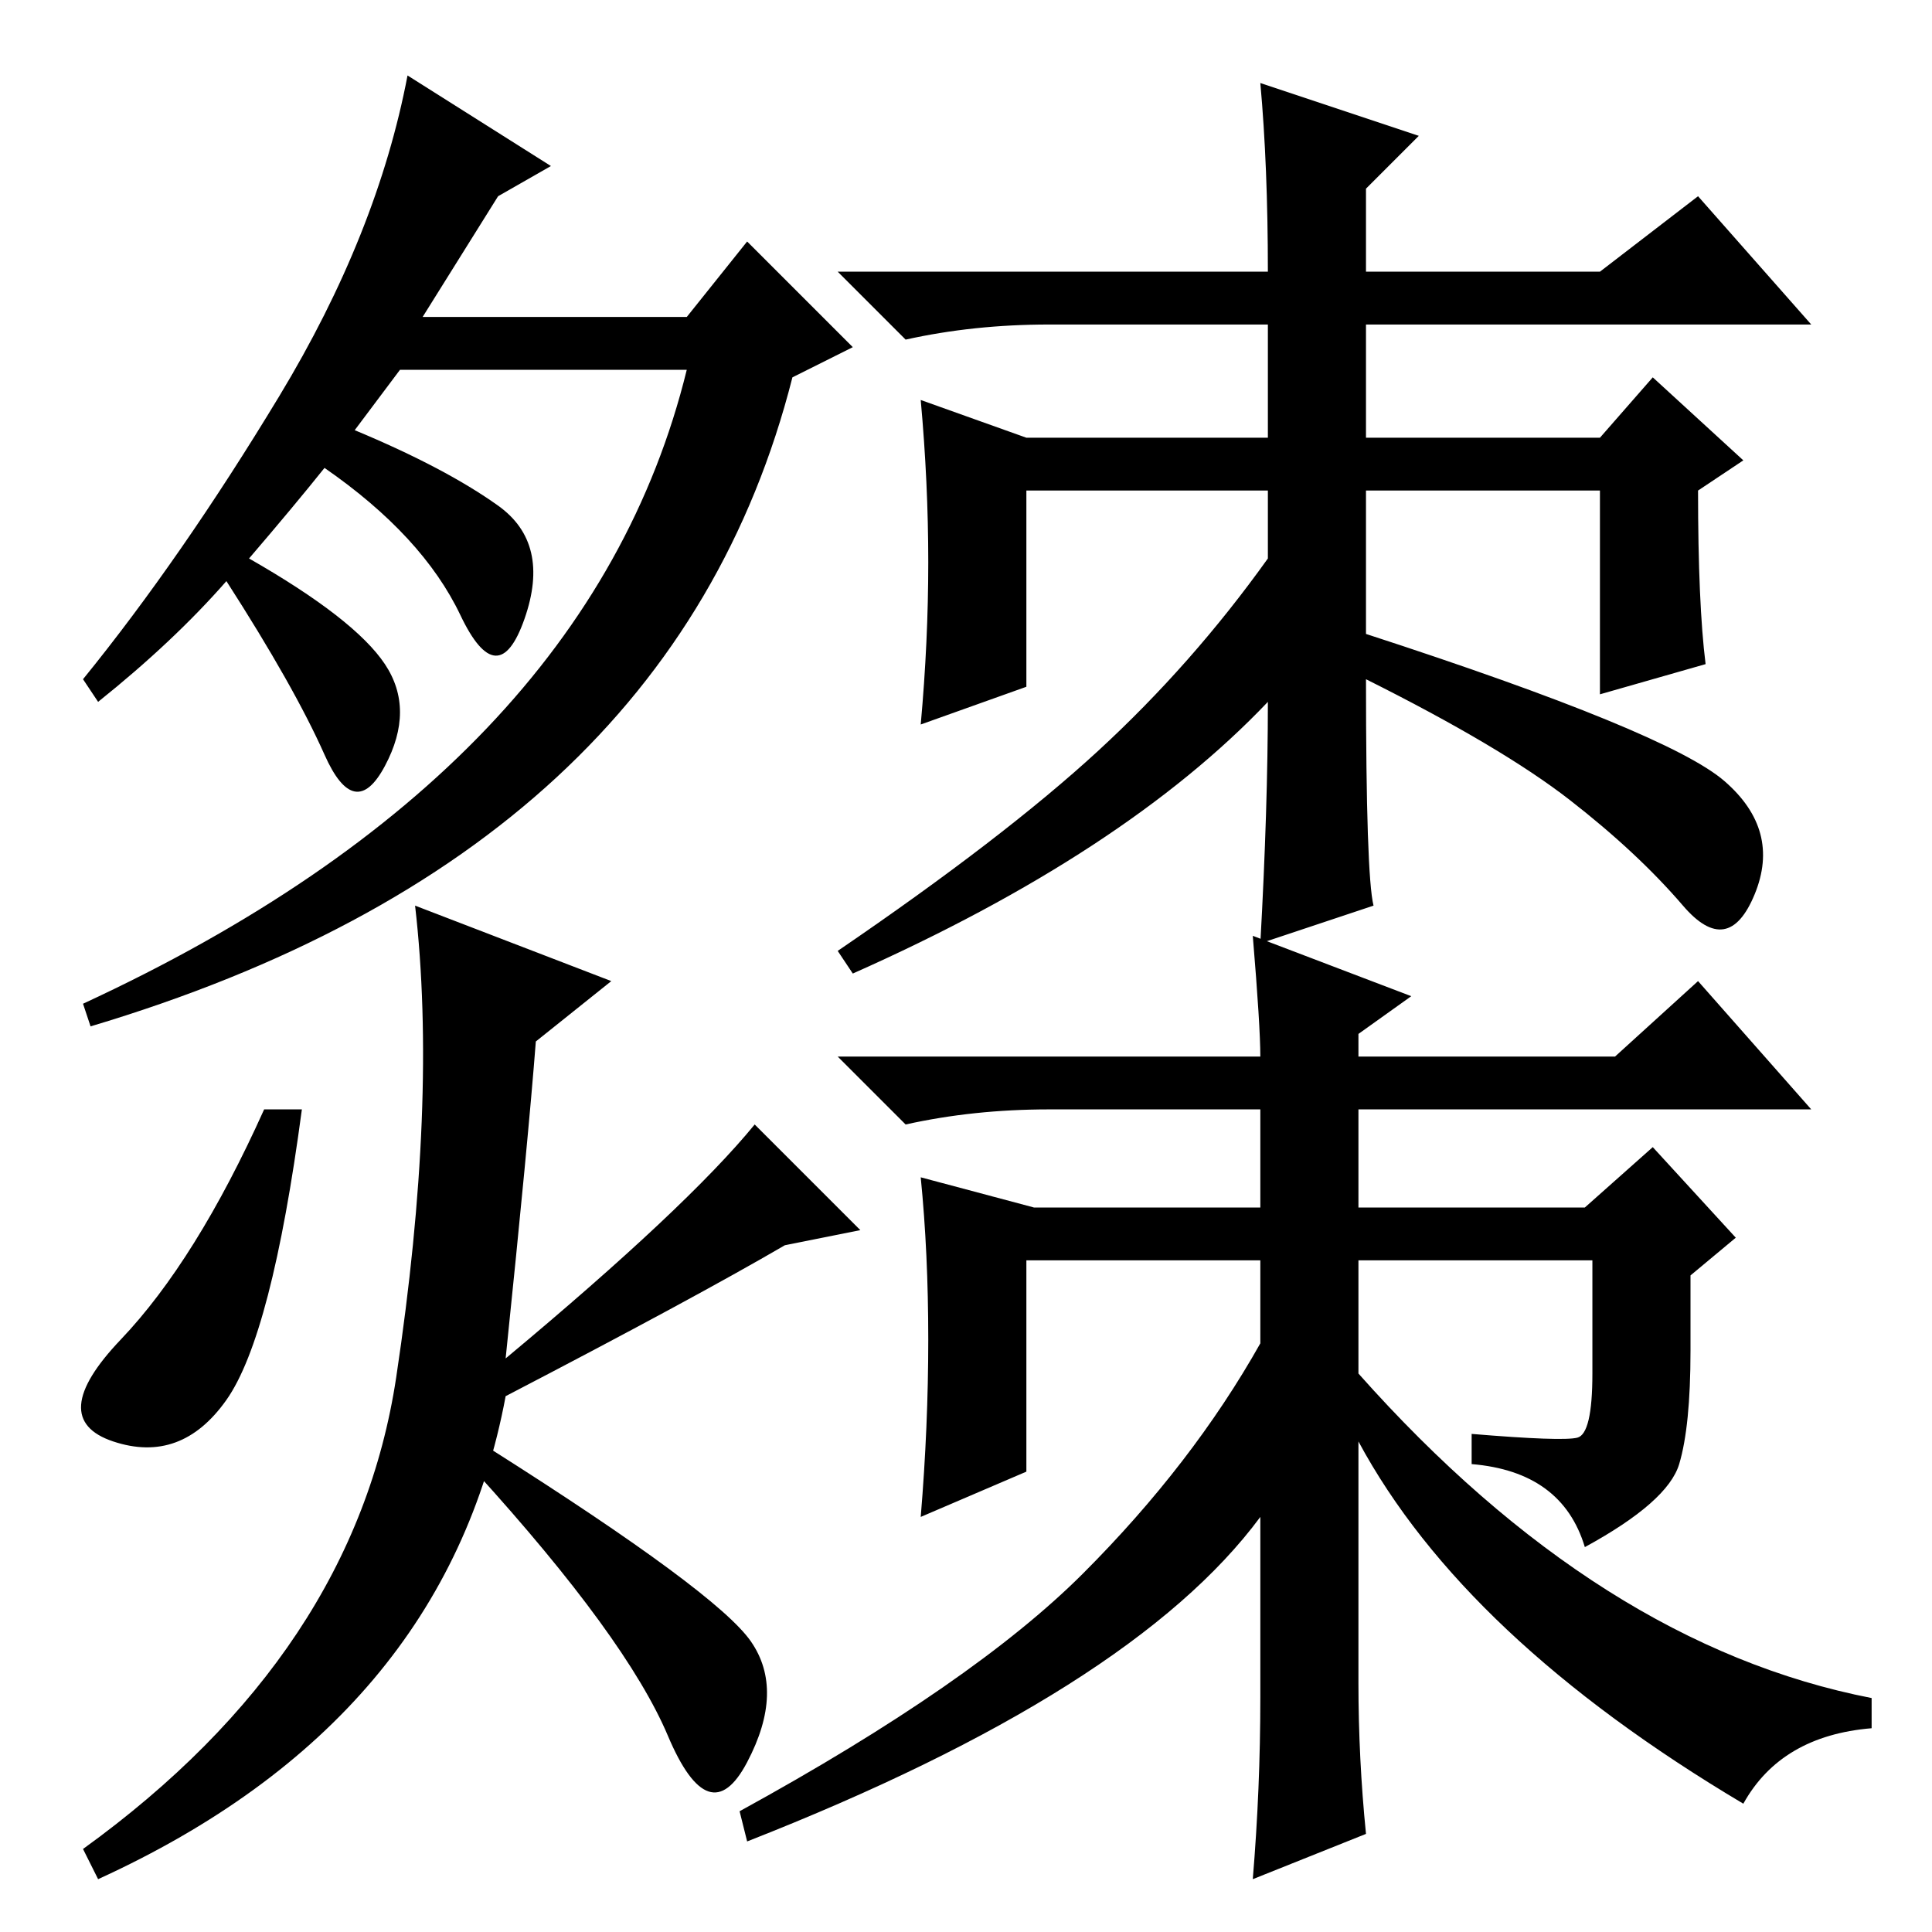 <?xml version="1.0" standalone="no"?>
<!DOCTYPE svg PUBLIC "-//W3C//DTD SVG 1.1//EN" "http://www.w3.org/Graphics/SVG/1.1/DTD/svg11.dtd" >
<svg xmlns="http://www.w3.org/2000/svg" xmlns:xlink="http://www.w3.org/1999/xlink" version="1.1" viewBox="0 -36 256 256">
  <g transform="matrix(1 0 0 -1 0 220)">
   <path fill="currentColor"
d="M13 163l-2 3q13 16 26 37.5t17 42.5l19 -12l-7 -4l-10 -16h35l8 10l14 -14l-8 -4q-16 -63 -93 -86l-1 3q67 31 80 84h-38l-6 -8q12 -5 19 -10t3.5 -15t-8.5 0.5t-18 19.5q-4 -5 -10 -12q14 -8 18 -14t0 -13.5t-8 1.5t-13 23q-7 -8 -17 -16zM30 70.5q-6 -8.5 -15 -5.5
t1 13.5t19 30.5h5q-4 -30 -10 -38.5zM99.5 38.5q4.5 -6.5 -0.5 -16t-10.5 3.5t-25.5 35l2 3q30 -19 34.5 -25.5zM67 71q-8 -43 -54 -64l-2 4q36 26 41.5 62.5t2.5 62.5l26 -10l-10 -8q-1 -13 -4 -42q24 20 33 31l14 -14l-10 -2q-12 -7 -37 -20zM167 245l21 -7l-7 -7v-11h31
l13 10l15 -17h-59v-15h31l7 8l12 -11l-6 -4q0 -15 1 -23l-14 -4v27h-31v-19q40 -13 47.5 -19.5t4 -15t-9.5 -1.5t-15 14t-27 16q0 -26 1 -30l-15 -5q1 18 1 32q-19 -20 -55 -36l-2 3q22 15 34.5 26.5t22.5 25.5v9h-32v-26l-14 -5q1 11 1 21.5t-1 21.5l14 -5h32v15h-29
q-10 0 -19 -2l-9 9h57q0 14 -1 25zM166 132l21 -8l-7 -5v-3h34l11 10l15 -17h-60v-13h30l9 8l11 -12l-6 -5v-10q0 -10 -1.5 -15t-12.5 -11q-3 10 -15 11v4q12 -1 14 -0.5t2 8.5v15h-31v-15q32 -36 68 -43v-4q-12 -1 -17 -10q-37 22 -51 48v-32q0 -10 1 -20l-15 -6q1 12 1 24
v24q-17 -23 -68 -43l-1 4q31 17 45.5 31.5t23.5 30.5v11h-31v-28l-14 -6q1 12 1 23.5t-1 21.5l15 -4h30v13h-28q-10 0 -19 -2l-9 9h56q0 4 -1 16z" />
  </g>

</svg>
